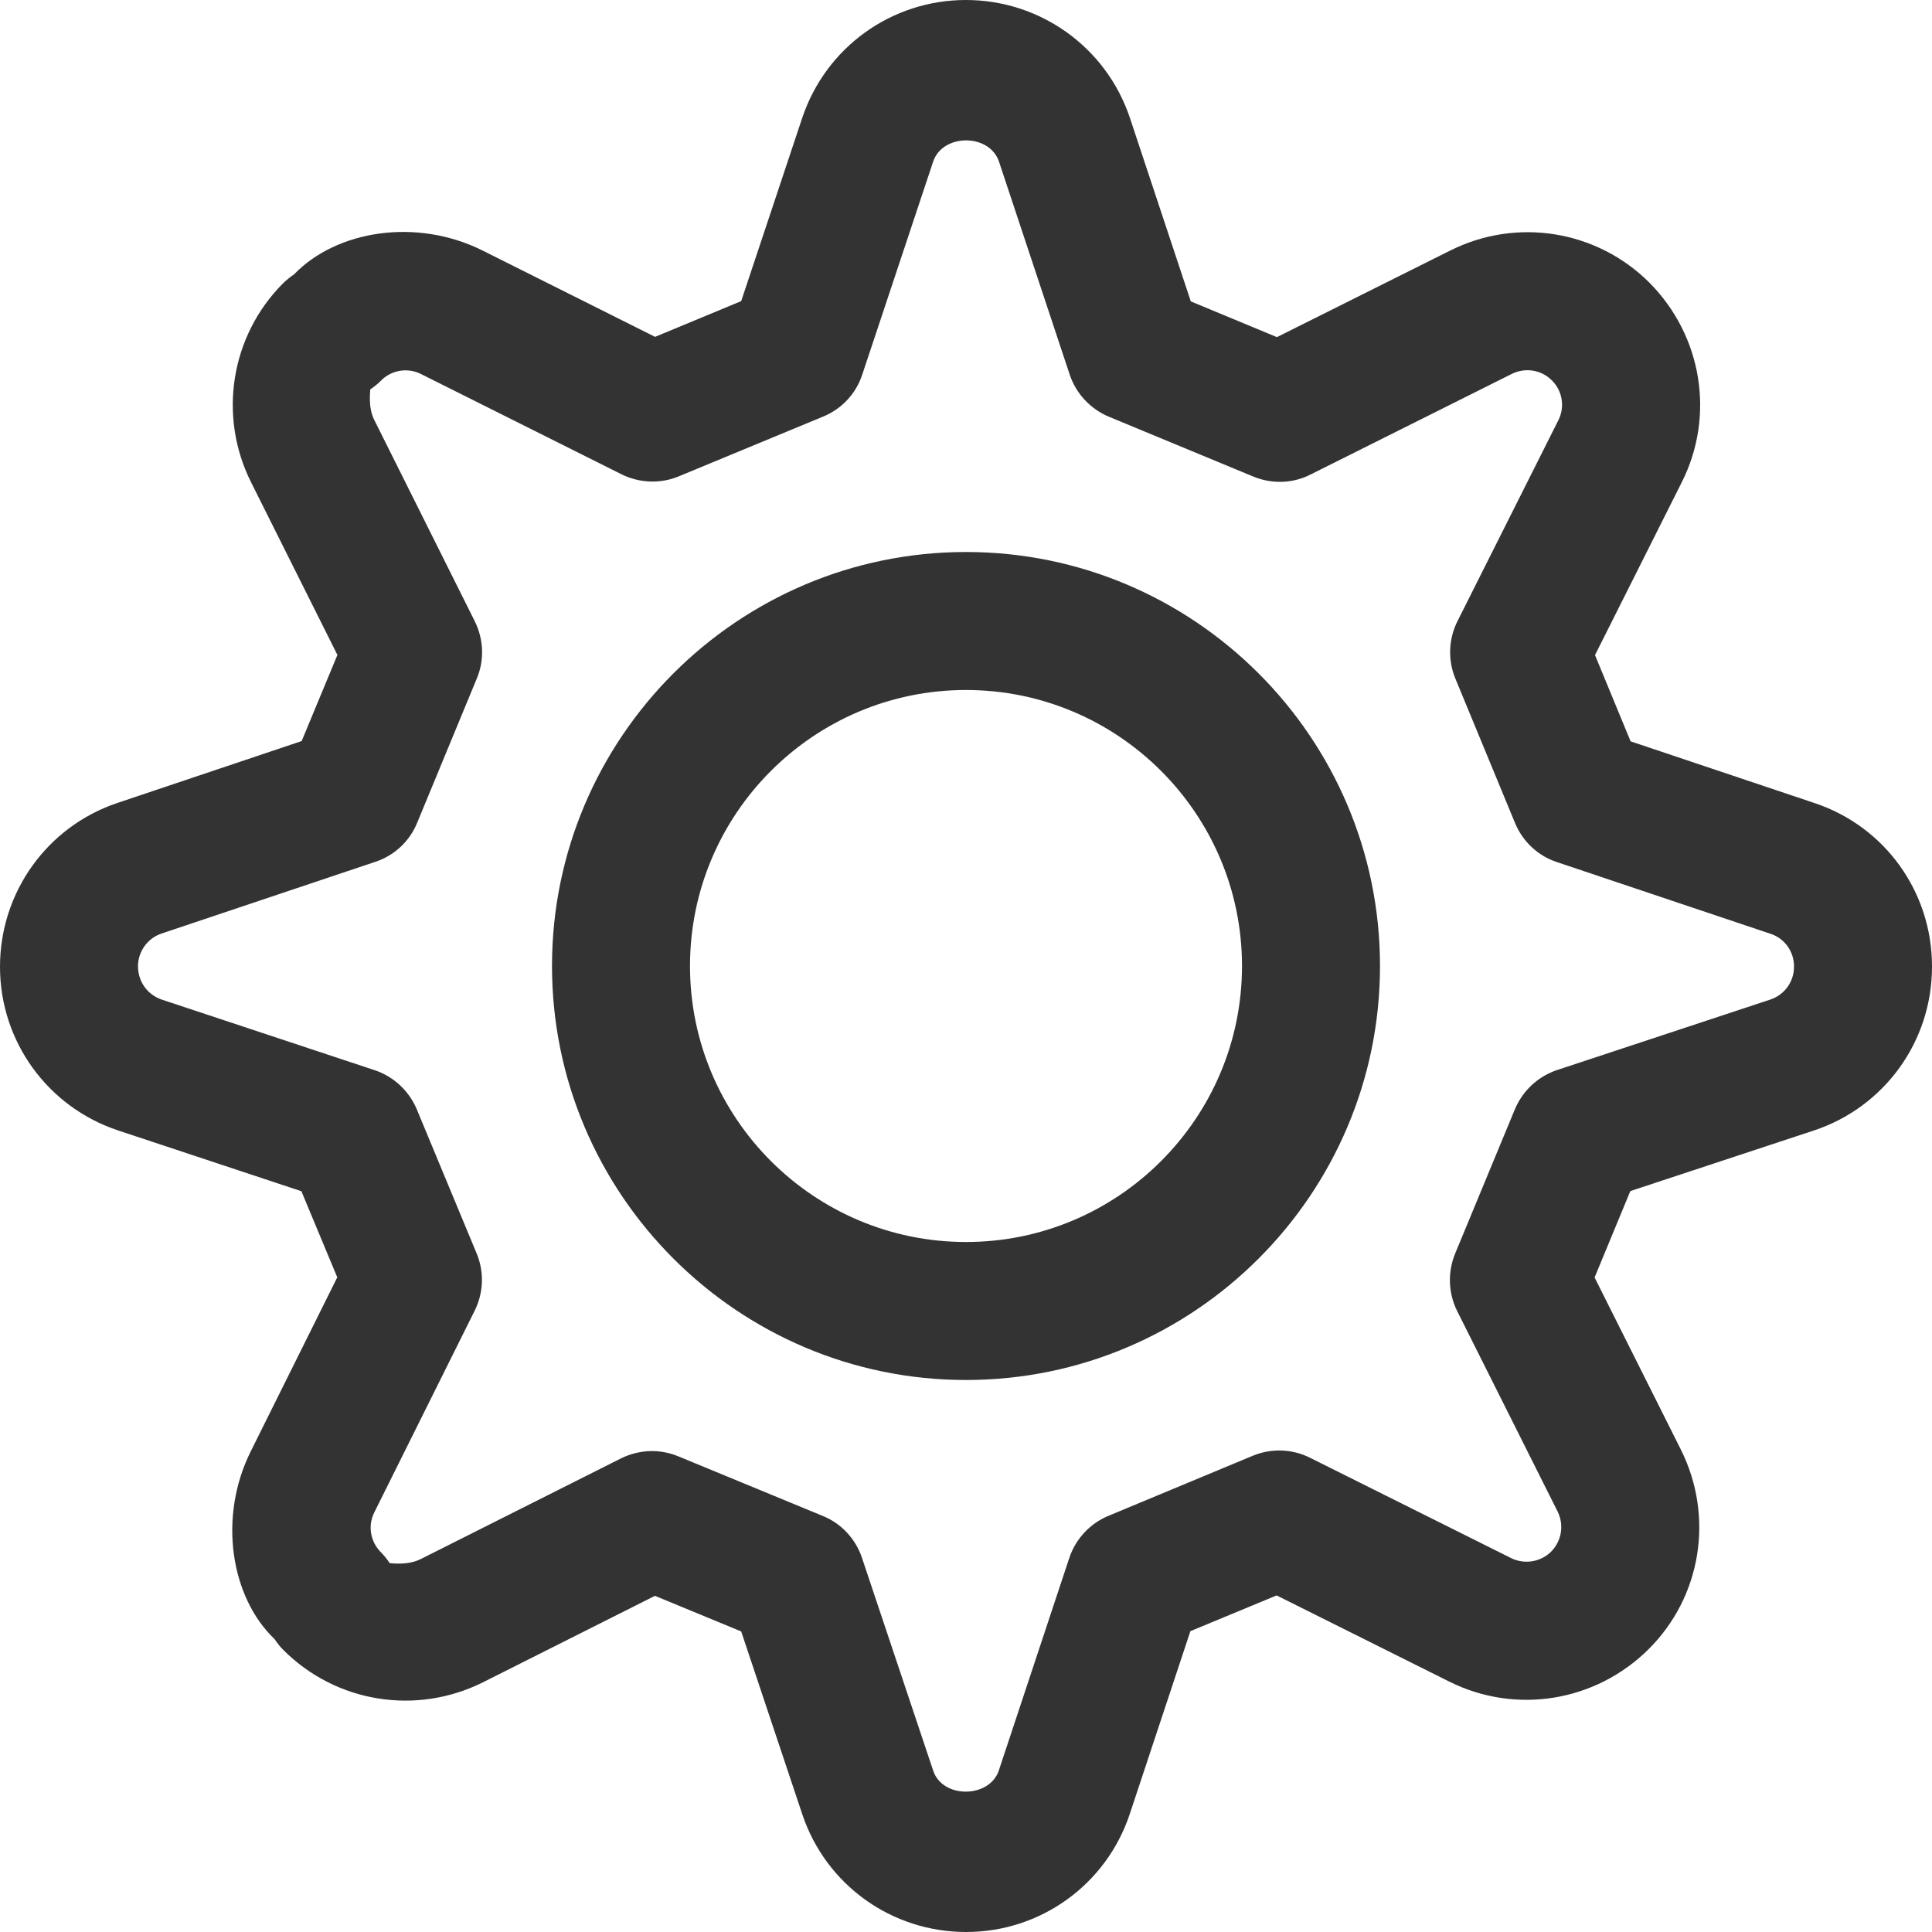 
<svg width="14px" height="14px" viewBox="0 0 14 14" version="1.1" xmlns="http://www.w3.org/2000/svg" xmlns:xlink="http://www.w3.org/1999/xlink">
    <g id="Mockup" stroke="none" stroke-width="1" fill="none" fill-rule="evenodd" opacity="0.8">
        <g id="Connect-device-2.0" transform="translate(-862, -418)" fill="#000000">
            <g id="Dialog" transform="translate(540, 253)">
                <g id="header" transform="translate(0, 156)">
                    <g id="settings/settings_14" transform="translate(322, 9)">
                        <g id="settings_14">
                            <path d="M4.725,10.515 C4.789,10.515 4.854,10.528 4.915,10.553 L5.962,10.985 C6.096,11.039 6.2,11.151 6.246,11.288 L6.762,12.83 C6.829,13.036 7.171,13.032 7.238,12.829 L7.749,11.288 C7.795,11.151 7.899,11.039 8.033,10.984 L9.078,10.549 C9.211,10.494 9.363,10.498 9.494,10.564 L10.951,11.291 C11.044,11.337 11.162,11.321 11.24,11.244 C11.317,11.165 11.335,11.05 11.287,10.953 L10.559,9.5 C10.495,9.371 10.489,9.22 10.544,9.085 L10.978,8.037 C11.034,7.904 11.145,7.8 11.283,7.754 L12.829,7.243 C12.932,7.208 13,7.114 13,7.006 L13,7.002 C13,6.895 12.932,6.8 12.831,6.767 L11.282,6.247 C11.145,6.202 11.035,6.099 10.979,5.965 L10.546,4.917 C10.491,4.784 10.496,4.632 10.561,4.502 L11.292,3.046 C11.341,2.95 11.323,2.834 11.246,2.757 C11.17,2.68 11.055,2.661 10.956,2.709 L9.496,3.439 C9.368,3.504 9.216,3.509 9.081,3.453 L8.036,3.02 C7.902,2.964 7.798,2.853 7.752,2.716 L7.239,1.171 C7.169,0.965 6.83,0.967 6.762,1.171 L6.248,2.715 C6.203,2.853 6.099,2.964 5.964,3.019 L4.918,3.452 C4.786,3.507 4.633,3.501 4.504,3.437 L3.05,2.71 C2.955,2.662 2.837,2.681 2.762,2.757 C2.739,2.781 2.71,2.803 2.683,2.822 C2.684,2.834 2.665,2.951 2.713,3.045 L3.441,4.503 C3.505,4.633 3.511,4.785 3.455,4.917 L3.023,5.962 C2.968,6.097 2.857,6.2 2.72,6.245 L1.17,6.765 C1.069,6.799 1,6.895 1,7.002 C1,7.114 1.069,7.208 1.171,7.243 L2.715,7.755 C2.853,7.801 2.964,7.905 3.02,8.038 L3.454,9.083 C3.51,9.217 3.504,9.368 3.44,9.497 L2.712,10.96 C2.664,11.056 2.684,11.171 2.759,11.247 C2.783,11.271 2.805,11.299 2.824,11.327 C2.837,11.327 2.953,11.346 3.05,11.297 L4.5,10.568 C4.571,10.533 4.648,10.515 4.725,10.515 M7.001,14 C6.46,14 5.985,13.658 5.814,13.148 L5.371,11.822 L4.746,11.564 L3.499,12.191 C3.015,12.432 2.435,12.338 2.054,11.957 C2.031,11.934 2.008,11.906 1.99,11.878 C1.672,11.575 1.578,10.995 1.818,10.515 L2.444,9.256 L2.184,8.632 L0.857,8.192 C0.344,8.022 -0,7.545 -0,7.006 C-0,6.465 0.342,5.989 0.852,5.818 L2.186,5.37 L2.445,4.746 L1.819,3.494 C1.579,3.014 1.671,2.434 2.051,2.053 C2.075,2.03 2.104,2.006 2.131,1.988 C2.439,1.669 3.018,1.576 3.498,1.816 L4.747,2.441 L5.371,2.182 L5.813,0.855 C5.984,0.343 6.46,-0 6.999,-0 C7.539,-0 8.017,0.343 8.188,0.855 L8.629,2.184 L9.253,2.443 L10.51,1.815 C10.992,1.574 11.571,1.668 11.952,2.048 C12.336,2.435 12.429,3.015 12.186,3.496 L11.558,4.747 L11.816,5.372 L13.148,5.819 C13.658,5.988 14,6.463 14,7.002 L14,7.006 C14,7.545 13.657,8.022 13.144,8.192 L11.814,8.631 L11.555,9.257 L12.181,10.506 C12.422,10.99 12.329,11.57 11.947,11.95 C11.563,12.332 10.985,12.426 10.503,12.186 L9.251,11.561 L8.626,11.82 L8.187,13.144 C8.017,13.657 7.54,14 7.001,14 Z M7,5 C8.103,5 9,5.897 9,7 C9,8.103 8.103,9 7,9 C5.897,9 5,8.103 5,7 C5,5.897 5.897,5 7,5 Z M7,10 C8.654,10 10,8.654 10,7 C10,5.346 8.654,4 7,4 C5.346,4 4,5.346 4,7 C4,8.654 5.346,10 7,10 Z" id="fill"></path>
                        </g>
                    </g>
                </g>
            </g>
        </g>
    </g>
</svg>